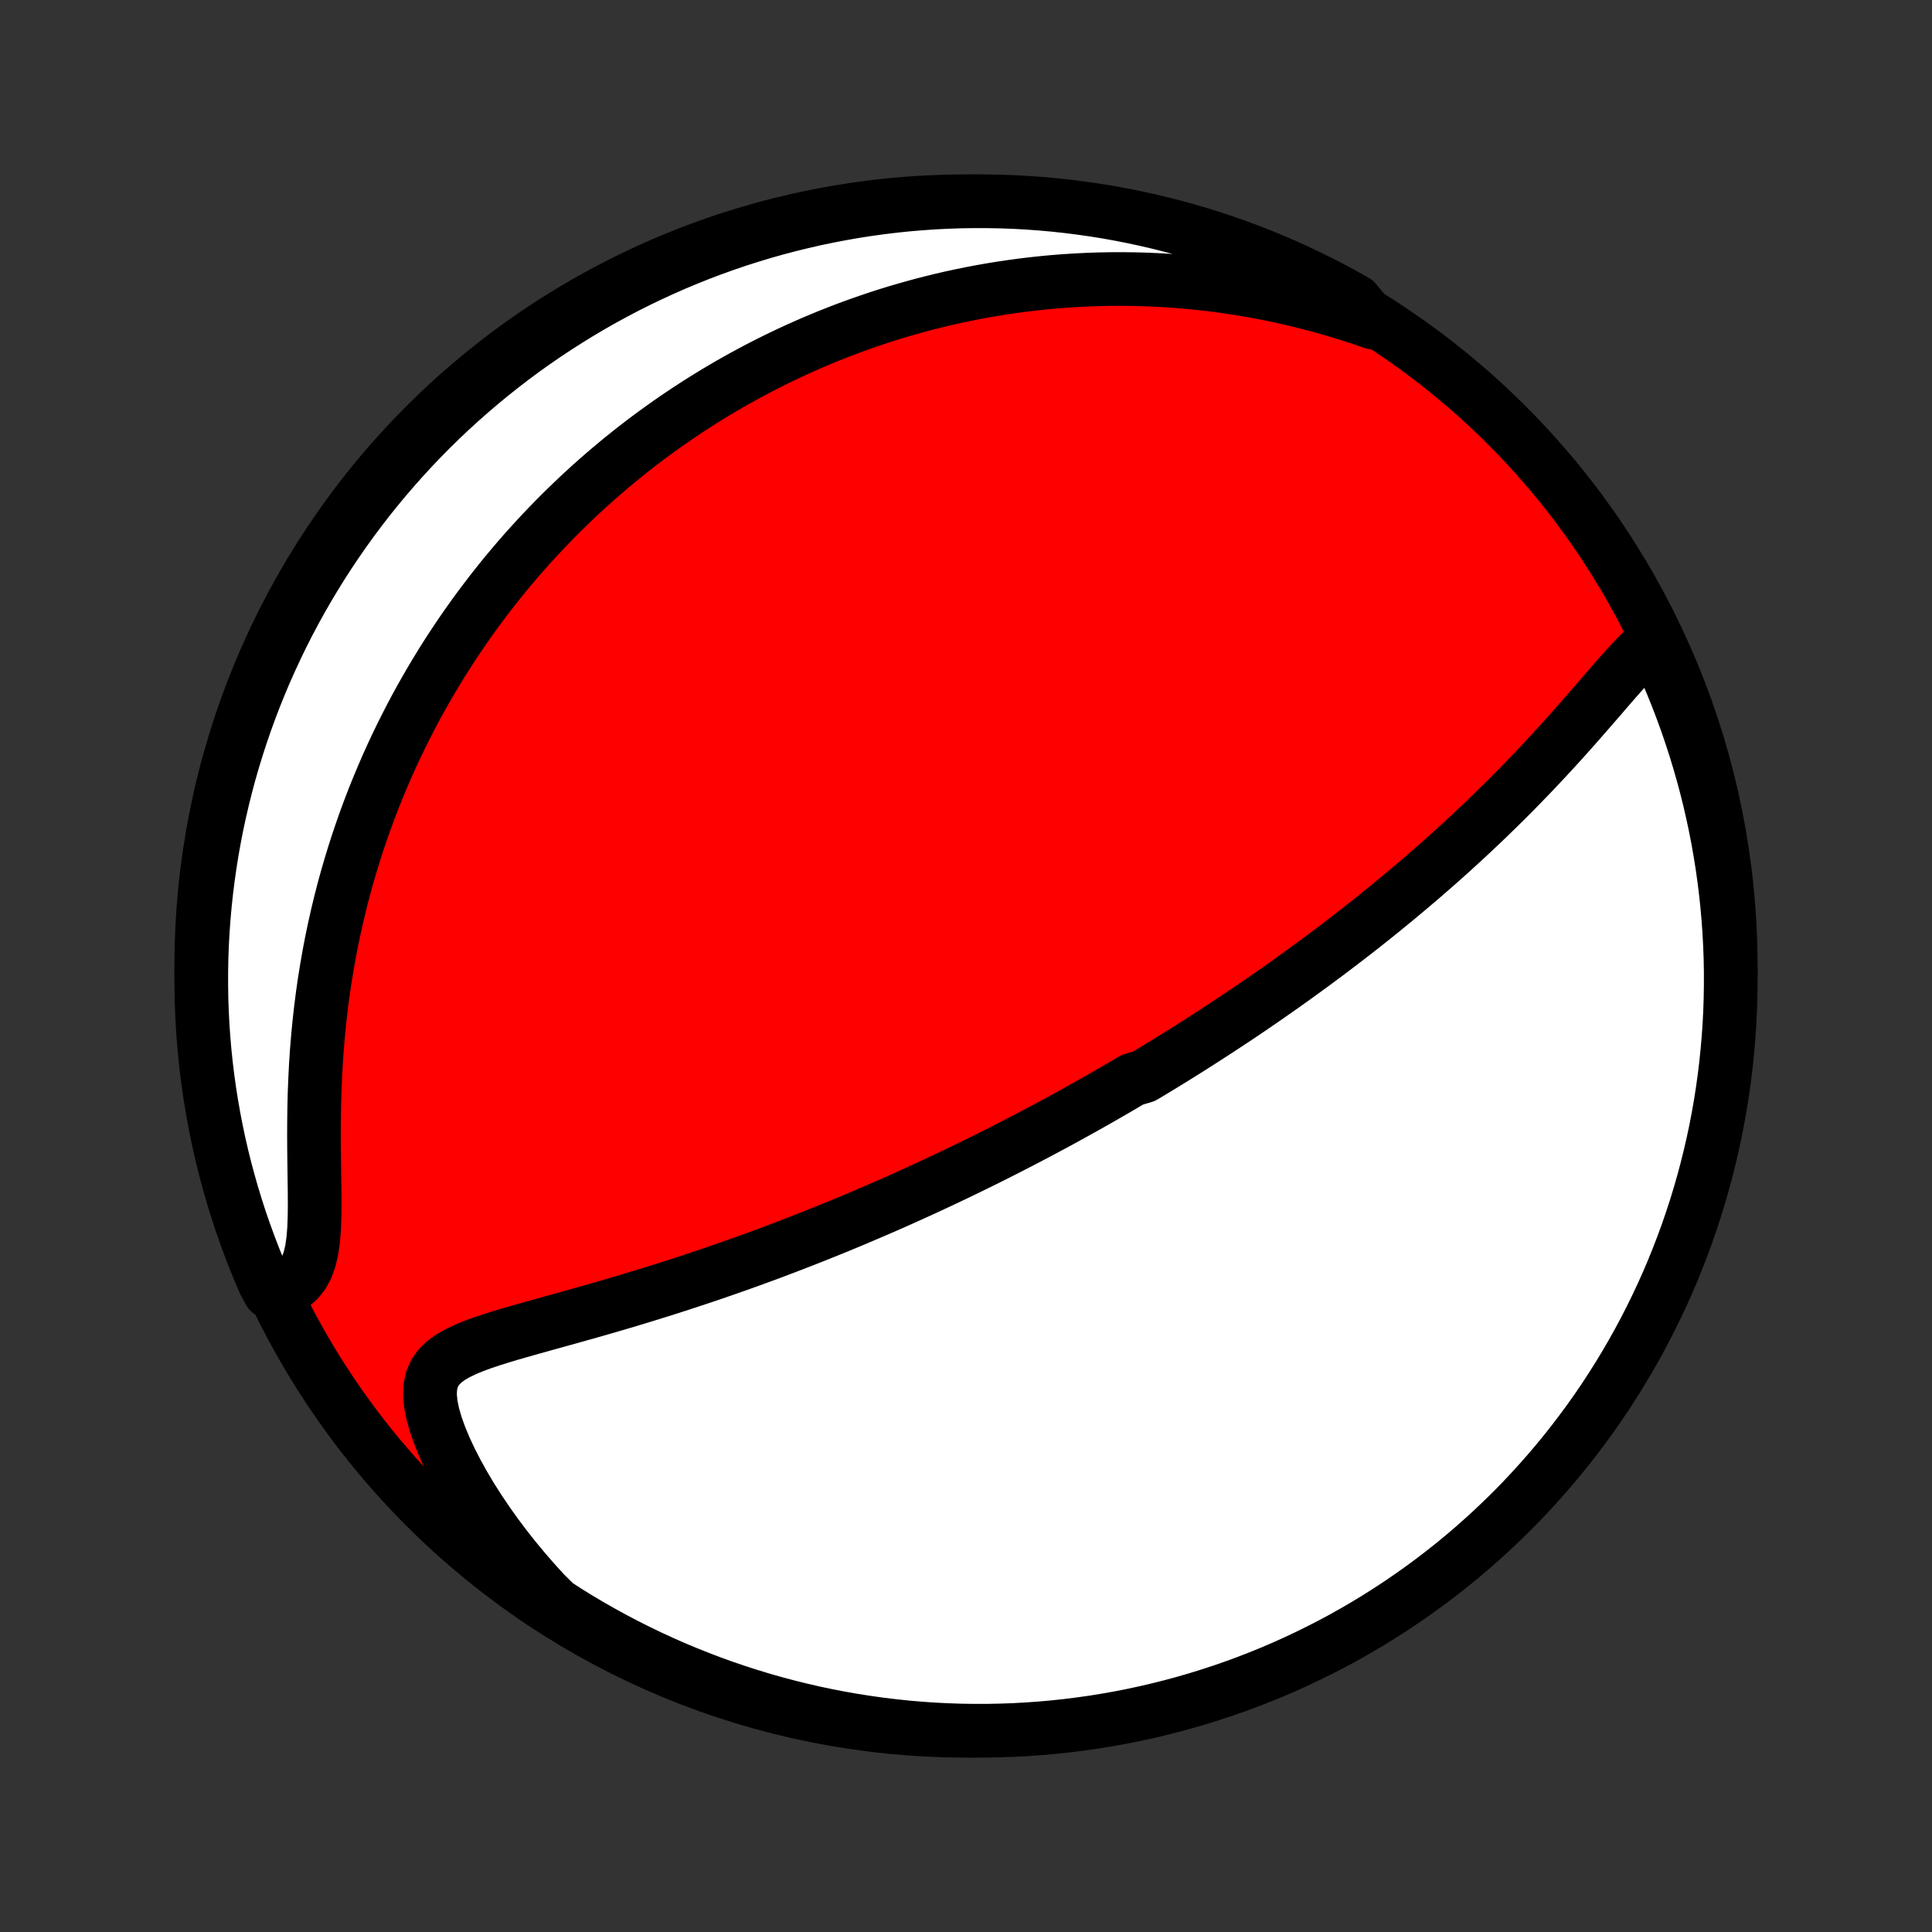 <?xml version="1.0" encoding="utf-8" standalone="no"?>
<!DOCTYPE svg PUBLIC "-//W3C//DTD SVG 1.1//EN"
  "http://www.w3.org/Graphics/SVG/1.1/DTD/svg11.dtd">
<!-- Created with matplotlib (http://matplotlib.org/) -->
<svg height="72pt" version="1.1" viewBox="0 0 72 72" width="72pt" xmlns="http://www.w3.org/2000/svg" xmlns:xlink="http://www.w3.org/1999/xlink">
 <rect x="0" y="0" width="72" height="72" fill="#333333" stroke="none"/>
 <defs>
  <style type="text/css">
*{stroke-linecap:butt;stroke-linejoin:round;}
  </style>
 </defs>
 <g id="figure_1">
  <g id="patch_1">
   <path d="
M0 72
L72 72
L72 0
L0 0
z
" style="fill:none;"/>
  </g>
  <g id="axes_1">
   <g id="PatchCollection_1">
    <defs>
     <path d="
M36 -7.5
C43.558 -7.5 50.808 -10.503 56.153 -15.848
C61.497 -21.192 64.5 -28.442 64.5 -36
C64.5 -43.558 61.497 -50.808 56.153 -56.153
C50.808 -61.497 43.558 -64.5 36 -64.5
C28.442 -64.5 21.192 -61.497 15.848 -56.153
C10.503 -50.808 7.5 -43.558 7.5 -36
C7.5 -28.442 10.503 -21.192 15.848 -15.848
C21.192 -10.503 28.442 -7.5 36 -7.5
z
" id="C0_0_a811fe30f3"/>
     <path d="
M61.673 -48.14
L61.442 -47.953
L61.213 -47.743
L60.985 -47.516
L60.757 -47.276
L60.529 -47.026
L60.299 -46.767
L60.068 -46.503
L59.836 -46.235
L59.602 -45.963
L59.365 -45.69
L59.127 -45.417
L58.888 -45.143
L58.647 -44.869
L58.404 -44.597
L58.16 -44.325
L57.914 -44.056
L57.668 -43.789
L57.42 -43.524
L57.172 -43.261
L56.923 -43.002
L56.674 -42.744
L56.424 -42.49
L56.174 -42.239
L55.924 -41.991
L55.674 -41.746
L55.424 -41.504
L55.175 -41.266
L54.925 -41.03
L54.677 -40.798
L54.428 -40.569
L54.181 -40.343
L53.934 -40.12
L53.688 -39.901
L53.442 -39.684
L53.197 -39.471
L52.954 -39.26
L52.711 -39.053
L52.469 -38.848
L52.228 -38.647
L51.989 -38.448
L51.75 -38.252
L51.512 -38.058
L51.276 -37.867
L51.04 -37.679
L50.806 -37.493
L50.572 -37.31
L50.34 -37.13
L50.108 -36.951
L49.878 -36.775
L49.648 -36.601
L49.42 -36.429
L49.192 -36.26
L48.966 -36.092
L48.74 -35.927
L48.515 -35.763
L48.291 -35.601
L48.068 -35.441
L47.846 -35.283
L47.624 -35.127
L47.403 -34.972
L47.183 -34.819
L46.963 -34.667
L46.744 -34.517
L46.526 -34.368
L46.307 -34.221
L46.09 -34.075
L45.873 -33.931
L45.656 -33.788
L45.439 -33.645
L45.223 -33.505
L45.007 -33.365
L44.791 -33.226
L44.576 -33.088
L44.36 -32.952
L44.145 -32.816
L43.929 -32.681
L43.714 -32.547
L43.498 -32.414
L43.282 -32.282
L43.066 -32.151
L42.85 -32.02
L42.633 -31.89
L42.199 -31.76
L41.981 -31.632
L41.763 -31.503
L41.544 -31.376
L41.324 -31.249
L41.104 -31.122
L40.883 -30.996
L40.661 -30.87
L40.438 -30.745
L40.214 -30.62
L39.989 -30.495
L39.764 -30.371
L39.537 -30.247
L39.309 -30.123
L39.079 -30
L38.849 -29.877
L38.617 -29.754
L38.383 -29.631
L38.148 -29.508
L37.912 -29.386
L37.674 -29.263
L37.434 -29.141
L37.193 -29.018
L36.949 -28.896
L36.704 -28.774
L36.457 -28.652
L36.208 -28.529
L35.956 -28.407
L35.703 -28.285
L35.447 -28.163
L35.189 -28.041
L34.928 -27.918
L34.666 -27.796
L34.4 -27.673
L34.132 -27.551
L33.861 -27.428
L33.588 -27.305
L33.312 -27.182
L33.033 -27.059
L32.751 -26.937
L32.466 -26.814
L32.178 -26.691
L31.887 -26.567
L31.592 -26.444
L31.295 -26.321
L30.994 -26.198
L30.69 -26.075
L30.382 -25.952
L30.071 -25.829
L29.757 -25.706
L29.439 -25.583
L29.118 -25.461
L28.793 -25.338
L28.465 -25.216
L28.133 -25.095
L27.797 -24.973
L27.458 -24.852
L27.116 -24.732
L26.77 -24.612
L26.42 -24.492
L26.068 -24.374
L25.712 -24.256
L25.353 -24.138
L24.991 -24.022
L24.626 -23.906
L24.259 -23.791
L23.888 -23.678
L23.516 -23.565
L23.141 -23.453
L22.765 -23.343
L22.387 -23.233
L22.009 -23.125
L21.629 -23.018
L21.249 -22.911
L20.87 -22.806
L20.492 -22.701
L20.115 -22.596
L19.742 -22.492
L19.372 -22.387
L19.007 -22.282
L18.649 -22.174
L18.3 -22.064
L17.961 -21.95
L17.636 -21.83
L17.328 -21.702
L17.041 -21.564
L16.78 -21.412
L16.549 -21.243
L16.355 -21.052
L16.203 -20.835
L16.096 -20.589
L16.036 -20.31
L16.024 -19.998
L16.058 -19.654
L16.135 -19.281
L16.251 -18.883
L16.402 -18.464
L16.583 -18.028
L16.792 -17.581
L17.026 -17.126
L17.281 -16.666
L17.556 -16.204
L17.85 -15.742
L18.16 -15.282
L18.484 -14.826
L18.823 -14.374
L19.174 -13.929
L19.538 -13.49
L19.912 -13.059
L20.296 -12.636
L20.711 -12.223
L21.133 -11.948
L21.56 -11.685
L21.991 -11.429
L22.426 -11.181
L22.866 -10.94
L23.309 -10.707
L23.756 -10.482
L24.207 -10.264
L24.662 -10.054
L25.12 -9.852
L25.581 -9.659
L26.046 -9.473
L26.513 -9.295
L26.984 -9.125
L27.457 -8.964
L27.933 -8.811
L28.411 -8.666
L28.892 -8.529
L29.375 -8.401
L29.859 -8.281
L30.346 -8.169
L30.834 -8.066
L31.324 -7.972
L31.816 -7.886
L32.308 -7.809
L32.802 -7.74
L33.297 -7.68
L33.792 -7.628
L34.289 -7.586
L34.785 -7.551
L35.282 -7.526
L35.78 -7.509
L36.277 -7.501
L36.775 -7.501
L37.272 -7.511
L37.768 -7.528
L38.264 -7.555
L38.76 -7.59
L39.255 -7.634
L39.748 -7.686
L40.241 -7.748
L40.732 -7.817
L41.222 -7.896
L41.71 -7.982
L42.196 -8.078
L42.681 -8.182
L43.163 -8.294
L43.644 -8.415
L44.122 -8.544
L44.597 -8.682
L45.07 -8.828
L45.54 -8.982
L46.008 -9.144
L46.472 -9.315
L46.933 -9.494
L47.391 -9.68
L47.845 -9.875
L48.295 -10.078
L48.742 -10.289
L49.185 -10.507
L49.624 -10.733
L50.059 -10.967
L50.489 -11.209
L50.916 -11.458
L51.337 -11.715
L51.754 -11.979
L52.166 -12.25
L52.573 -12.529
L52.975 -12.814
L53.372 -13.107
L53.764 -13.407
L54.15 -13.713
L54.531 -14.027
L54.906 -14.347
L55.275 -14.674
L55.639 -15.007
L55.996 -15.347
L56.348 -15.692
L56.693 -16.044
L57.032 -16.403
L57.364 -16.767
L57.69 -17.137
L58.009 -17.512
L58.322 -17.894
L58.628 -18.281
L58.927 -18.673
L59.219 -19.07
L59.504 -19.473
L59.782 -19.881
L60.052 -20.294
L60.315 -20.711
L60.571 -21.133
L60.819 -21.56
L61.06 -21.991
L61.293 -22.426
L61.518 -22.866
L61.736 -23.309
L61.946 -23.756
L62.148 -24.207
L62.342 -24.662
L62.527 -25.12
L62.705 -25.581
L62.875 -26.046
L63.036 -26.513
L63.19 -26.984
L63.334 -27.457
L63.471 -27.933
L63.599 -28.411
L63.719 -28.892
L63.831 -29.375
L63.934 -29.859
L64.028 -30.346
L64.114 -30.834
L64.191 -31.324
L64.26 -31.816
L64.32 -32.308
L64.371 -32.802
L64.414 -33.297
L64.449 -33.792
L64.474 -34.289
L64.491 -34.785
L64.499 -35.282
L64.499 -35.78
L64.49 -36.277
L64.472 -36.775
L64.445 -37.272
L64.41 -37.768
L64.366 -38.264
L64.314 -38.76
L64.252 -39.255
L64.183 -39.748
L64.104 -40.241
L64.018 -40.732
L63.922 -41.222
L63.818 -41.71
L63.706 -42.196
L63.585 -42.681
L63.456 -43.163
L63.318 -43.644
L63.172 -44.122
L63.018 -44.597
L62.856 -45.07
L62.685 -45.54
L62.506 -46.008
L62.32 -46.472
L62.125 -46.933
z
" id="C0_1_99c9b497f3"/>
     <path d="
M51.18 -59.977
L50.653 -60.157
L50.128 -60.325
L49.605 -60.481
L49.086 -60.627
L48.569 -60.76
L48.057 -60.883
L47.548 -60.995
L47.044 -61.096
L46.544 -61.187
L46.05 -61.269
L45.56 -61.34
L45.075 -61.402
L44.596 -61.455
L44.122 -61.5
L43.654 -61.536
L43.191 -61.564
L42.734 -61.584
L42.283 -61.597
L41.837 -61.602
L41.397 -61.601
L40.963 -61.593
L40.534 -61.578
L40.111 -61.557
L39.694 -61.531
L39.283 -61.499
L38.877 -61.461
L38.476 -61.418
L38.081 -61.37
L37.691 -61.317
L37.306 -61.26
L36.927 -61.198
L36.552 -61.132
L36.183 -61.062
L35.818 -60.987
L35.458 -60.91
L35.103 -60.828
L34.753 -60.742
L34.407 -60.654
L34.065 -60.561
L33.728 -60.466
L33.394 -60.368
L33.065 -60.266
L32.74 -60.162
L32.419 -60.054
L32.102 -59.944
L31.788 -59.831
L31.478 -59.716
L31.171 -59.597
L30.868 -59.477
L30.568 -59.353
L30.272 -59.228
L29.978 -59.099
L29.688 -58.969
L29.4 -58.836
L29.116 -58.701
L28.834 -58.563
L28.555 -58.423
L28.279 -58.281
L28.005 -58.136
L27.733 -57.989
L27.465 -57.84
L27.198 -57.689
L26.934 -57.535
L26.672 -57.379
L26.412 -57.221
L26.154 -57.06
L25.898 -56.897
L25.644 -56.732
L25.392 -56.564
L25.142 -56.394
L24.893 -56.221
L24.647 -56.046
L24.402 -55.869
L24.158 -55.689
L23.916 -55.506
L23.676 -55.321
L23.438 -55.133
L23.2 -54.942
L22.964 -54.748
L22.73 -54.552
L22.497 -54.353
L22.265 -54.151
L22.034 -53.946
L21.805 -53.737
L21.576 -53.526
L21.35 -53.311
L21.124 -53.093
L20.899 -52.872
L20.676 -52.648
L20.454 -52.419
L20.233 -52.188
L20.012 -51.952
L19.794 -51.713
L19.576 -51.47
L19.359 -51.223
L19.144 -50.972
L18.93 -50.717
L18.716 -50.457
L18.505 -50.193
L18.294 -49.925
L18.085 -49.652
L17.877 -49.375
L17.67 -49.093
L17.464 -48.805
L17.26 -48.513
L17.058 -48.216
L16.857 -47.913
L16.658 -47.606
L16.46 -47.292
L16.265 -46.973
L16.071 -46.649
L15.879 -46.318
L15.689 -45.982
L15.501 -45.64
L15.316 -45.291
L15.133 -44.936
L14.953 -44.575
L14.775 -44.208
L14.601 -43.834
L14.429 -43.453
L14.261 -43.065
L14.096 -42.671
L13.934 -42.27
L13.777 -41.861
L13.623 -41.446
L13.474 -41.024
L13.329 -40.595
L13.189 -40.159
L13.053 -39.715
L12.923 -39.265
L12.798 -38.808
L12.679 -38.344
L12.566 -37.873
L12.459 -37.396
L12.358 -36.912
L12.264 -36.422
L12.177 -35.925
L12.096 -35.423
L12.023 -34.916
L11.958 -34.403
L11.9 -33.886
L11.849 -33.365
L11.806 -32.84
L11.771 -32.312
L11.744 -31.782
L11.723 -31.251
L11.71 -30.719
L11.703 -30.188
L11.701 -29.66
L11.704 -29.136
L11.71 -28.617
L11.717 -28.107
L11.724 -27.608
L11.727 -27.123
L11.722 -26.657
L11.706 -26.214
L11.673 -25.799
L11.618 -25.417
L11.538 -25.072
L11.427 -24.768
L11.284 -24.506
L11.109 -24.287
L10.904 -24.107
L10.672 -23.965
L10.045 -23.855
L9.843 -24.228
L9.65 -24.683
L9.464 -25.141
L9.287 -25.603
L9.118 -26.067
L8.956 -26.535
L8.804 -27.006
L8.659 -27.479
L8.523 -27.955
L8.395 -28.433
L8.275 -28.914
L8.164 -29.397
L8.062 -29.882
L7.968 -30.369
L7.882 -30.857
L7.805 -31.347
L7.737 -31.838
L7.677 -32.331
L7.626 -32.825
L7.584 -33.32
L7.55 -33.815
L7.525 -34.312
L7.508 -34.808
L7.501 -35.306
L7.502 -35.803
L7.511 -36.3
L7.529 -36.798
L7.556 -37.295
L7.592 -37.791
L7.636 -38.288
L7.689 -38.783
L7.751 -39.278
L7.821 -39.771
L7.899 -40.264
L7.987 -40.755
L8.082 -41.245
L8.187 -41.733
L8.3 -42.219
L8.421 -42.703
L8.55 -43.186
L8.688 -43.666
L8.835 -44.144
L8.989 -44.619
L9.152 -45.092
L9.323 -45.562
L9.502 -46.029
L9.689 -46.493
L9.884 -46.954
L10.088 -47.412
L10.299 -47.866
L10.517 -48.316
L10.744 -48.763
L10.978 -49.206
L11.22 -49.644
L11.47 -50.079
L11.727 -50.509
L11.991 -50.935
L12.263 -51.356
L12.542 -51.773
L12.828 -52.185
L13.121 -52.592
L13.421 -52.994
L13.728 -53.391
L14.042 -53.782
L14.362 -54.168
L14.689 -54.548
L15.023 -54.923
L15.362 -55.292
L15.709 -55.656
L16.061 -56.013
L16.419 -56.364
L16.784 -56.709
L17.154 -57.047
L17.53 -57.379
L17.912 -57.705
L18.299 -58.024
L18.691 -58.336
L19.089 -58.642
L19.492 -58.941
L19.9 -59.232
L20.313 -59.517
L20.73 -59.794
L21.153 -60.064
L21.58 -60.327
L22.011 -60.583
L22.446 -60.831
L22.886 -61.071
L23.33 -61.304
L23.777 -61.529
L24.228 -61.746
L24.683 -61.955
L25.141 -62.157
L25.603 -62.35
L26.067 -62.536
L26.535 -62.713
L27.006 -62.883
L27.479 -63.044
L27.955 -63.196
L28.433 -63.341
L28.914 -63.477
L29.397 -63.605
L29.882 -63.724
L30.369 -63.836
L30.857 -63.938
L31.347 -64.032
L31.838 -64.118
L32.331 -64.195
L32.825 -64.263
L33.32 -64.323
L33.815 -64.374
L34.312 -64.416
L34.808 -64.45
L35.306 -64.475
L35.803 -64.492
L36.3 -64.499
L36.798 -64.498
L37.295 -64.489
L37.791 -64.471
L38.288 -64.444
L38.783 -64.408
L39.278 -64.364
L39.771 -64.311
L40.264 -64.249
L40.755 -64.179
L41.245 -64.101
L41.733 -64.013
L42.219 -63.917
L42.703 -63.813
L43.186 -63.7
L43.666 -63.579
L44.144 -63.45
L44.619 -63.312
L45.092 -63.165
L45.562 -63.011
L46.029 -62.848
L46.493 -62.677
L46.954 -62.498
L47.412 -62.311
L47.866 -62.116
L48.316 -61.912
L48.763 -61.701
L49.206 -61.483
L49.644 -61.256
L50.079 -61.022
L50.509 -60.78
z
" id="C0_2_9768291d70"/>
    </defs>
    <g clip-path="url(#p1bffca34e9)">
     <use style="fill:#ff0000;stroke:#000000;stroke-width:2.0;" x="0.0" xlink:href="#C0_0_a811fe30f3" y="72.0"/>
    </g>
    <g clip-path="url(#p1bffca34e9)">
     <use style="fill:#ffffff;stroke:#000000;stroke-width:2.0;" x="0.0" xlink:href="#C0_1_99c9b497f3" y="72.0"/>
    </g>
    <g clip-path="url(#p1bffca34e9)">
     <use style="fill:#ffffff;stroke:#000000;stroke-width:2.0;" x="0.0" xlink:href="#C0_2_9768291d70" y="72.0"/>
    </g>
   </g>
  </g>
 </g>
 <defs>
  <clipPath id="p1bffca34e9">
   <rect height="72.0" width="72.0" x="0.0" y="0.0"/>
  </clipPath>
 </defs>
</svg>
